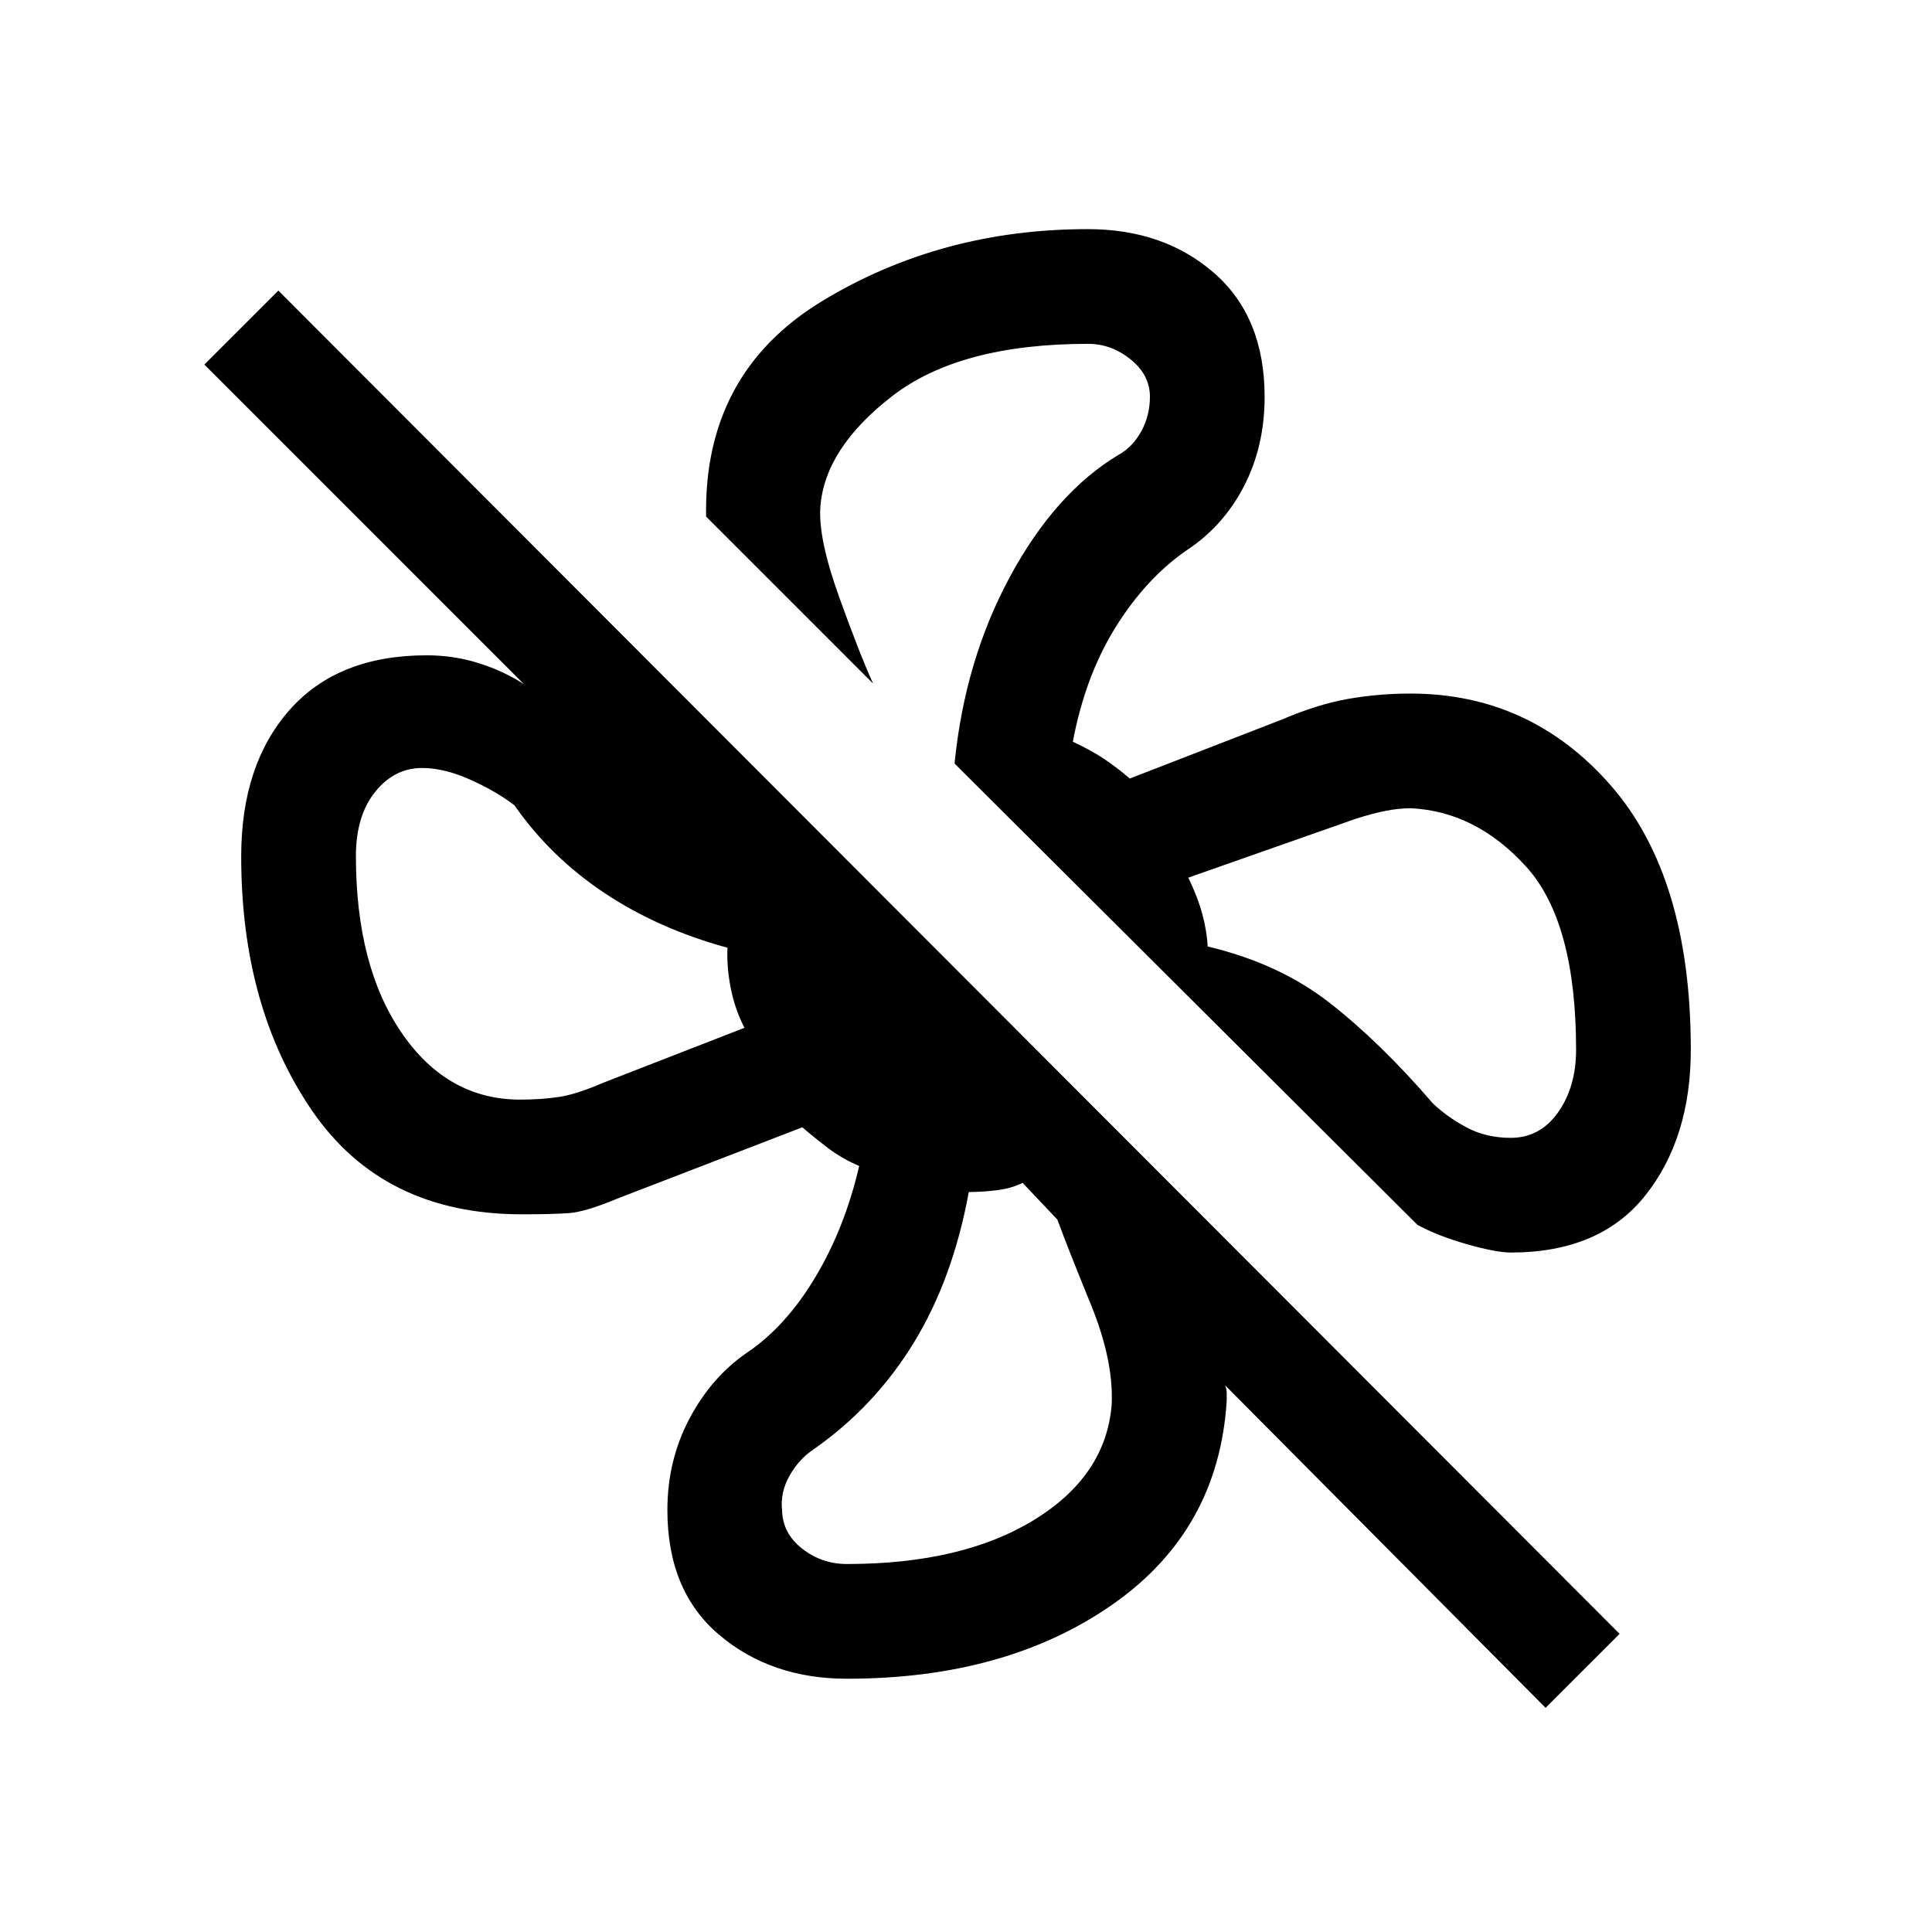 <svg xmlns="http://www.w3.org/2000/svg" height="20" viewBox="0 -960 960 960" width="20"><path d="M840.15-438.39q0 43.85-22.54 72.31-22.53 28.46-66.92 28.46-7.23 0-21.82-4.15t-24.57-9.62L474.31-580.61q5.08-51.31 27.61-92.97 22.54-41.65 54-60.5 6.89-3.81 11.18-11.63 4.29-7.83 4.29-17.14 0-10.84-9.59-18.57-9.58-7.73-21.11-7.73-63.84 0-97.46 26.04-33.62 26.03-35.62 55.34-1 15.6 9.29 44.22 10.29 28.62 16.95 43.24l-83-83q-1.23-71.3 57.65-107.07 58.89-35.77 132.02-35.77 37.86 0 62.86 21.88 25 21.89 25 61.46 0 24.66-10.34 44.58-10.35 19.92-28.89 32-20 14-34.96 38.11-14.96 24.12-21.11 56.68 8.92 4.12 15.49 8.51t12.81 9.78l75.77-29.39q17.85-7.61 32.98-10.23 15.14-2.61 30.64-2.61 59.61 0 99.5 45.53 39.88 45.54 39.88 131.46Zm-72.15 327L608.77-271.62q.77 1.93.77 3.85v3.85q-4 64.38-56.81 101.23-52.81 36.84-131.88 36.84-37.7 0-63.46-21.77-25.77-21.77-25.77-62.07 0-24.54 10.84-45.16 10.85-20.61 28.26-32.7 19.51-12.99 34.28-37.6 14.77-24.62 21.92-55.47-8.69-3.77-15.23-8.73-6.54-4.96-13.02-10.5l-91.82 35.39q-15.85 6.61-23.97 7.23-8.12.61-23.65.61-68.84 0-104.11-51.42-35.27-51.42-35.27-126.42 0-45.53 24-72.73 24-27.19 68.15-27.19 13.39 0 25.69 3.84 12.31 3.85 22.62 10.47L101.54-778.85l36.77-36.76 666.46 667.46L768-111.39Zm-17.31-283.22q14.54 0 23.5-12.66 8.96-12.65 8.96-31.12 0-63.61-24.84-91-24.85-27.38-57.21-29-5.95 0-12.64 1.31T673.23-553l-82.77 29.1q4.69 9.67 6.97 18.14 2.28 8.46 2.65 16.07 35.46 8.38 60.61 28 25.15 19.61 51.38 50.07 7.85 7.31 17.31 12.16 9.46 4.85 21.31 4.85Zm-492.23-19q10.37 0 19.19-1.31 8.81-1.31 22.12-7.08l70.15-27.29q-4.69-9.09-6.77-19.48-2.09-10.39-1.69-20.31-34.38-9.38-61.15-27.23-26.77-17.84-44.69-43.54-9-6.92-21.93-12.73-12.92-5.81-23.91-5.81-13.86 0-23.39 11.89-9.54 11.89-9.54 31.89 0 54.69 22.73 87.84 22.73 33.16 58.88 33.16Zm162.39 230.76q57.34 0 93.05-21.96 35.72-21.96 38.49-57.34 1-21.93-10.39-49.77-11.38-27.85-16.61-42.08l-17.24-18.23q-5.69 2.77-12.88 3.65-7.19.89-13.89.89-7.84 43-27.3 74.84-19.47 31.85-50 53.16-7.16 4.77-11.81 13.06-4.66 8.3-3.66 17.09.24 11.46 10.01 19.08 9.76 7.61 22.23 7.61Zm179.23-306.84Zm-238.62.61Zm119.92 121.39Zm-7.07-212.92Z"/></svg>